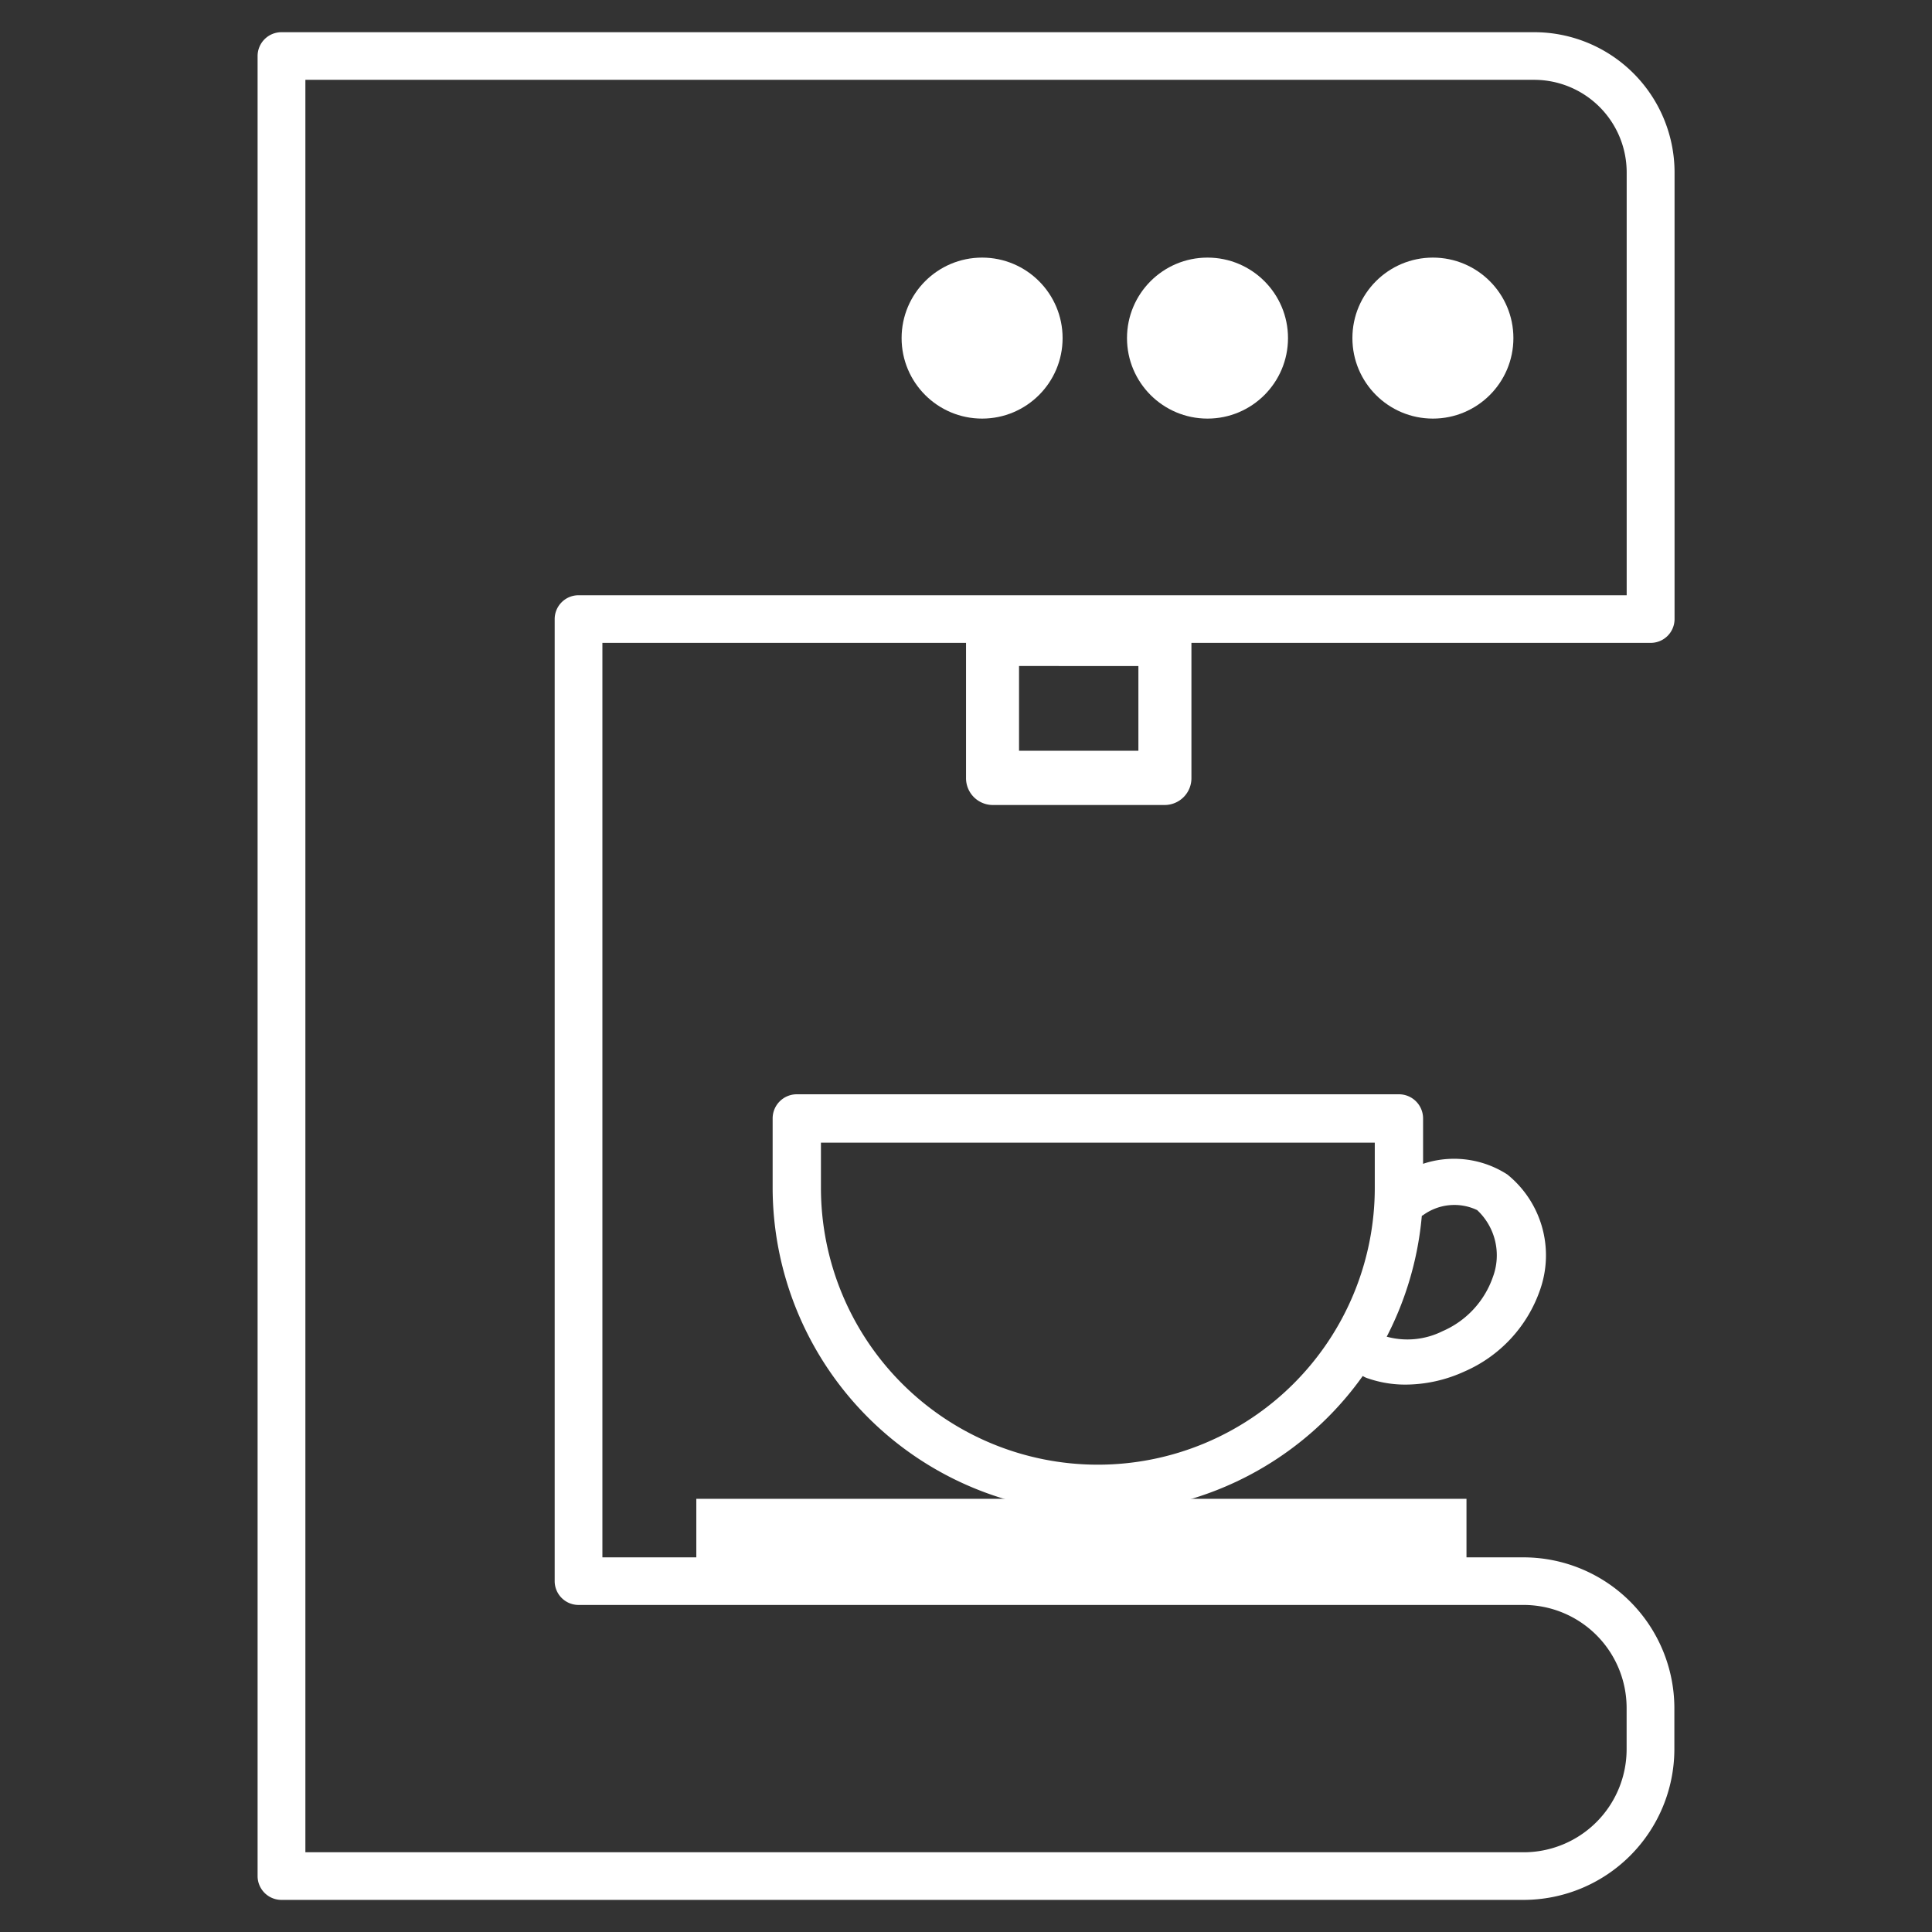 <svg xmlns="http://www.w3.org/2000/svg" width="60" height="60" viewBox="0 0 60 60">
  <rect x="0" y="0" width="60" height="60" fill="#333333" stroke="none"/>
  <g id="icon" transform="translate(-1260 -1055)">
    <rect id="area" width="60" height="60" transform="translate(1260 1055)" fill="none"/>
    <g id="그룹_140" data-name="그룹 140" transform="translate(895.968 78.703)">
      <path id="패스_222" data-name="패스 222" d="M398.441,1023.893a10.108,10.108,0,0,1-10.1-10.1v-2.145a.75.75,0,0,1,.75-.75h18.7a.75.75,0,0,1,.75.75v2.145A10.109,10.109,0,0,1,398.441,1023.893Zm-8.6-11.492v1.4a8.6,8.6,0,0,0,17.2,0v-1.4Z" transform="translate(-0.314 -0.617)" fill="#fff"/>
      <rect id="사각형_560" data-name="사각형 560" width="23.918" height="2.231" transform="translate(385.657 1022.844)" fill="#fff"/>
      <path id="패스_223" data-name="패스 223" d="M407.68,1019.577a3.544,3.544,0,0,1-1.166-.189.682.682,0,0,1-.446-.9.788.788,0,0,1,.985-.408,2.441,2.441,0,0,0,1.765-.162,2.851,2.851,0,0,0,1.564-1.683,1.922,1.922,0,0,0-.488-2.077,1.648,1.648,0,0,0-1.68.157.807.807,0,0,1-1.048-.243.667.667,0,0,1,.265-.959,3.049,3.049,0,0,1,3.4-.061,3.227,3.227,0,0,1,1.018,3.577,4.293,4.293,0,0,1-2.35,2.541A4.432,4.432,0,0,1,407.68,1019.577Z" transform="translate(0.013 -0.28)" fill="#fff"/>
      <circle id="타원_22" data-name="타원 22" cx="2.5" cy="2.5" r="2.5" transform="translate(392.032 984.297)" fill="#fff"/>
      <circle id="타원_24" data-name="타원 24" cx="2.5" cy="2.5" r="2.5" transform="translate(399.032 984.297)" fill="#fff"/>
      <circle id="타원_25" data-name="타원 25" cx="2.5" cy="2.5" r="2.5" transform="translate(406.032 984.297)" fill="#fff"/>
      <path id="패스_225" data-name="패스 225" d="M411.341,1035.3H372.774a.741.741,0,0,1-.742-.739V978.036a.741.741,0,0,1,.742-.739h38.9a4.359,4.359,0,0,1,4.363,4.347v13.879a.741.741,0,0,1-.742.739H382.74v28.4h28.6a4.688,4.688,0,0,1,4.691,4.673v1.291A4.688,4.688,0,0,1,411.341,1035.3Zm-37.825-1.479h37.825a3.2,3.2,0,0,0,3.207-3.195v-1.291a3.2,3.2,0,0,0-3.207-3.195H382a.741.741,0,0,1-.742-.739V995.522a.741.741,0,0,1,.742-.739h32.55V981.644a2.876,2.876,0,0,0-2.878-2.868H373.516Z" fill="#fff"/>
      <path id="패스_226" data-name="패스 226" d="M401.071,1001.037h-5.354a.833.833,0,0,1-.823-.842v-4.315a.833.833,0,0,1,.823-.842h5.354a.833.833,0,0,1,.823.842v4.315A.833.833,0,0,1,401.071,1001.037Zm-4.531-1.685h3.707v-2.631H396.54Z" transform="translate(-0.861 0.26)" fill="#fff"/>
    </g>
  </g>
</svg>
